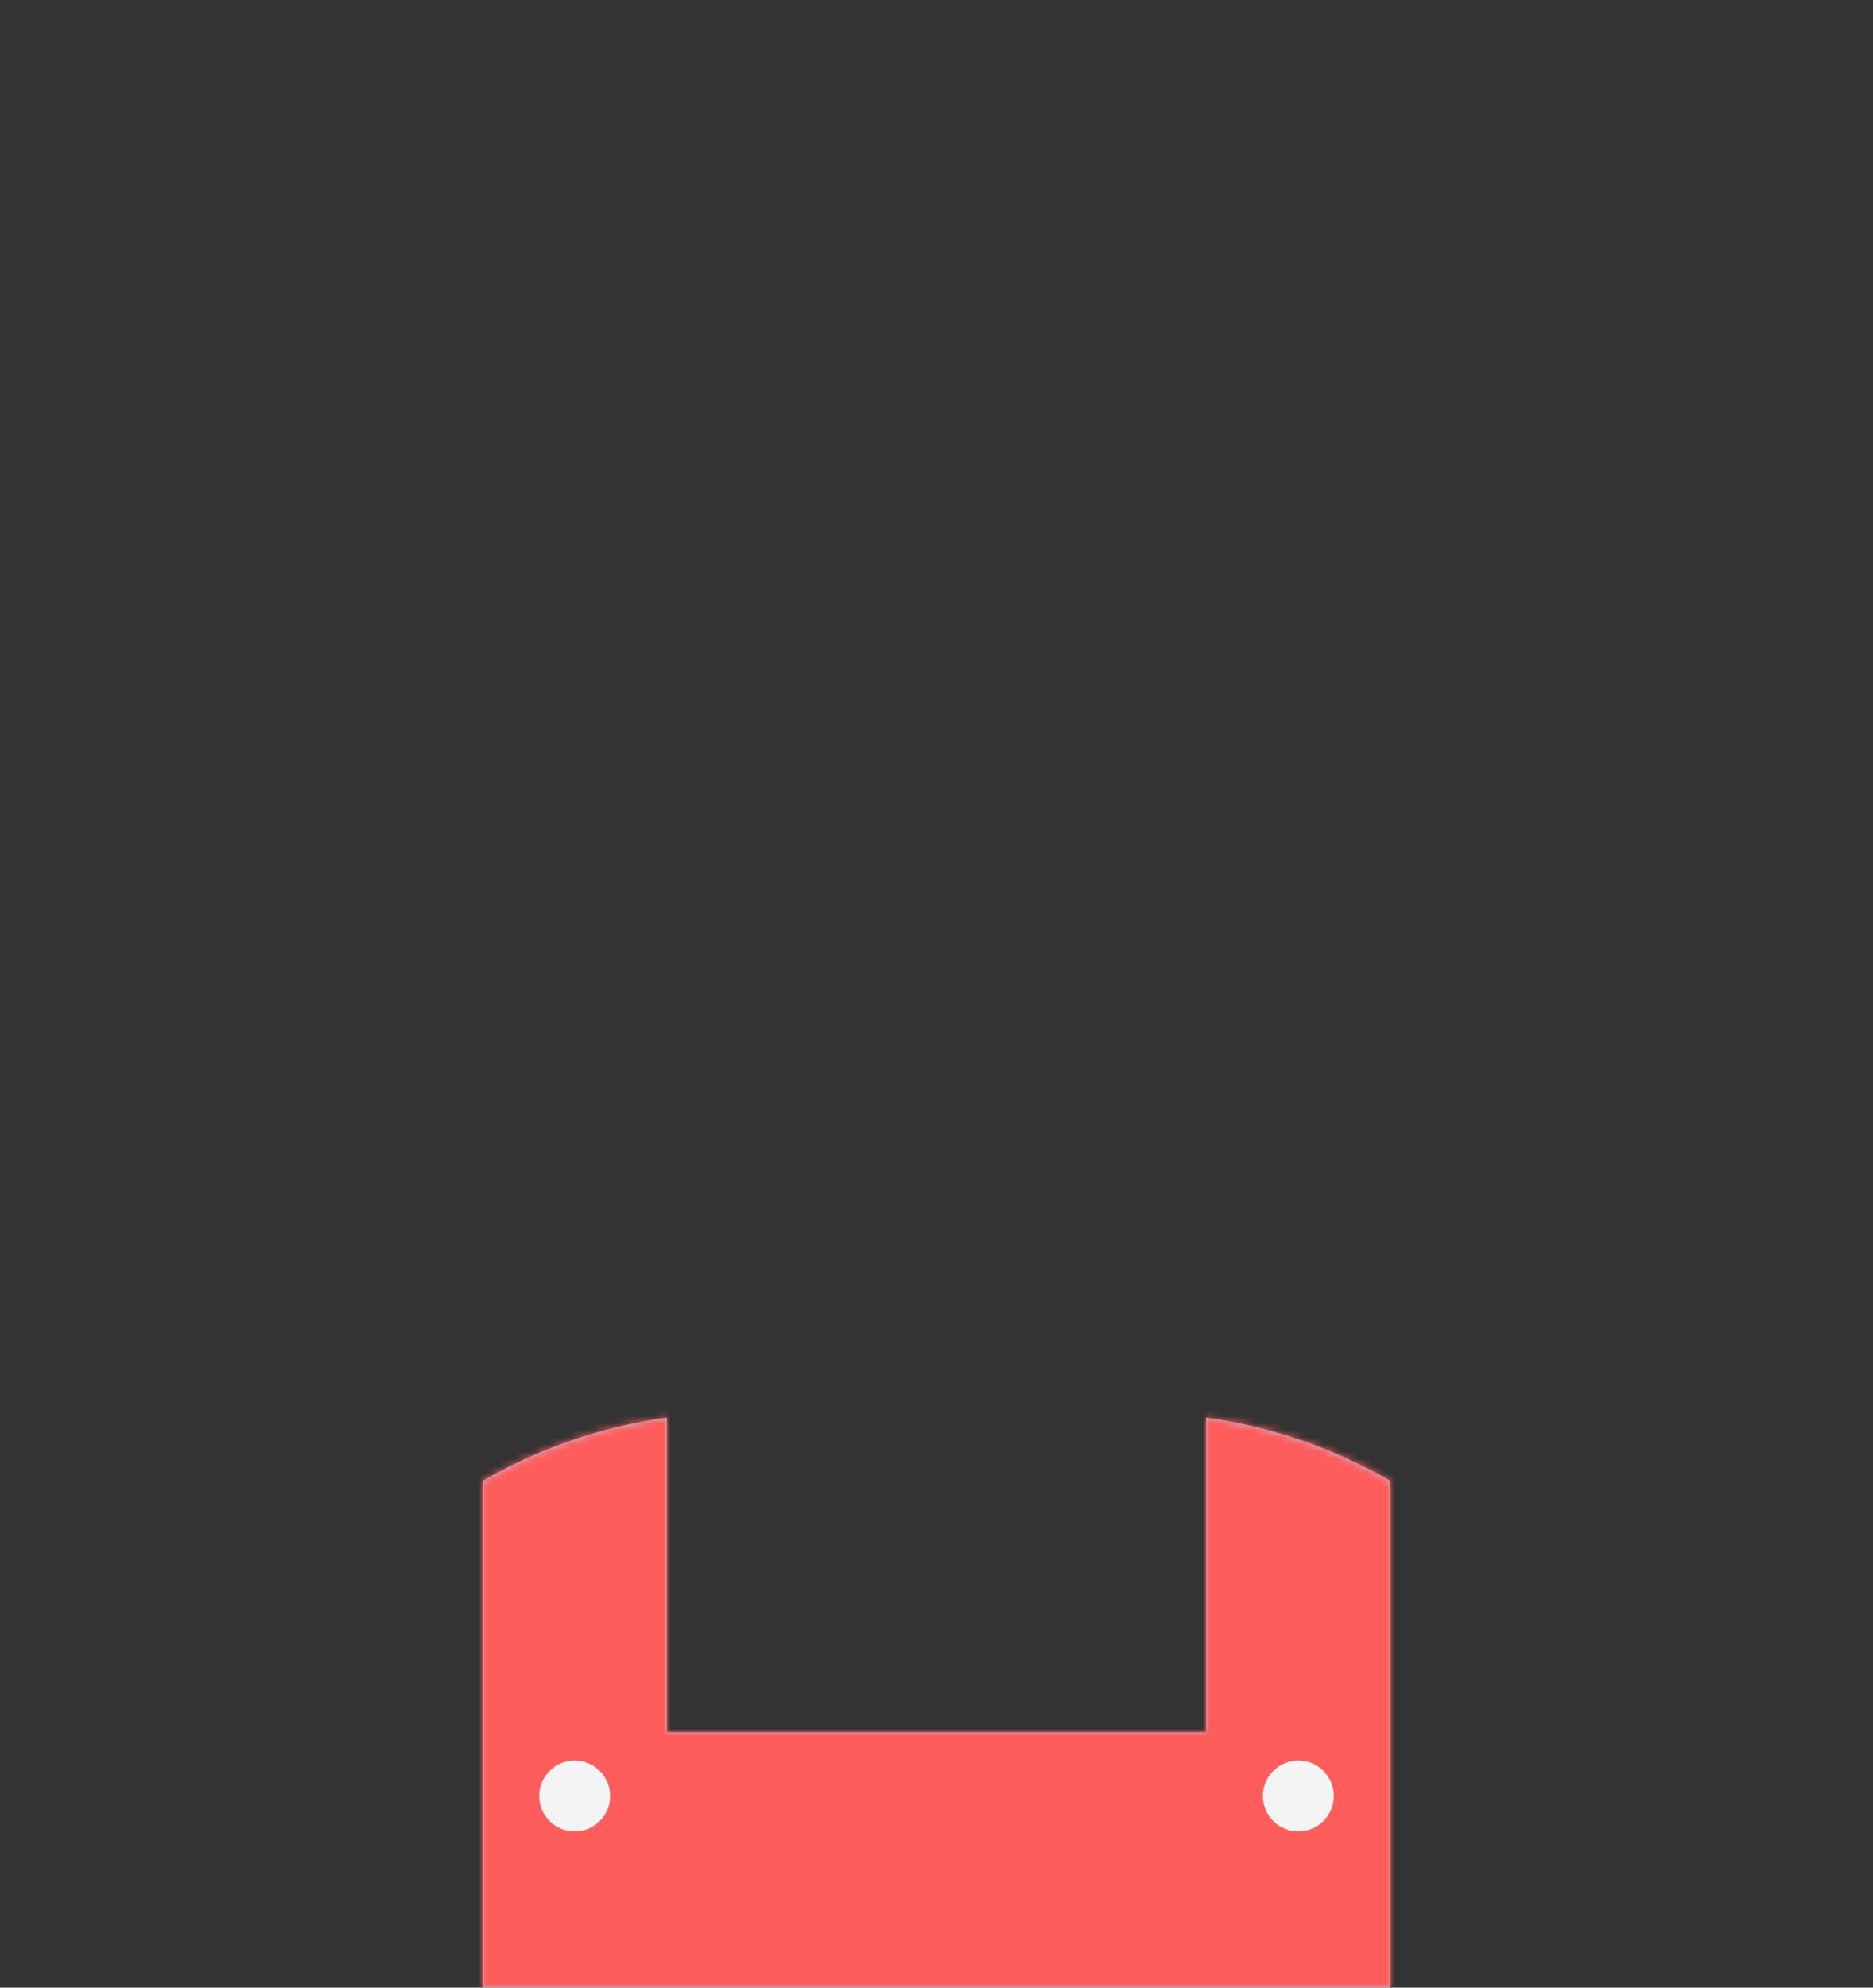 <?xml version="1.0" encoding="UTF-8"?>
<svg width="264px" height="280px" viewBox="0 0 264 280" version="1.1" xmlns="http://www.w3.org/2000/svg" xmlns:xlink="http://www.w3.org/1999/xlink">
    <rect x="0" y="0" width="264" height="280" fill="#333333" stroke="none"/>
    <!-- Generator: Sketch 58 (84663) - https://sketch.com -->
    <title>EDIT ME</title>
    <desc>Created with Sketch.</desc>
    <defs>
        <path d="M196,38.632 L196,110 L68,110 L68,38.632 C75.85,34.091 84.636,30.99 93.999,29.688 L93.999,73.999 L170,73.999 L170.001,29.688 C179.364,30.99 188.15,34.091 196,38.632 Z" id="path-1"></path>
    </defs>
    <g id="EDIT-ME" stroke="none" stroke-width="1" fill="none" fill-rule="evenodd">
        <g id="Clothing/Overall" transform="translate(0, 170)">
            <mask id="mask-2" fill="white">
                <use xlink:href="#path-1"></use>
            </mask>
            <use id="Overall" fill="#B7C1DB" fill-rule="evenodd" xlink:href="#path-1"></use>
            <g id="Color/Palette/Red" mask="url(#mask-2)" fill="#FF5C5C" fill-rule="evenodd">
                <rect id="🖍Color" x="0" y="0" width="264" height="110"></rect>
            </g>
            <circle id="Button" fill="#F4F4F4" fill-rule="evenodd" cx="81" cy="83" r="5"></circle>
            <circle id="Button" fill="#F4F4F4" fill-rule="evenodd" cx="183" cy="83" r="5"></circle>
        </g>
    </g>
</svg>